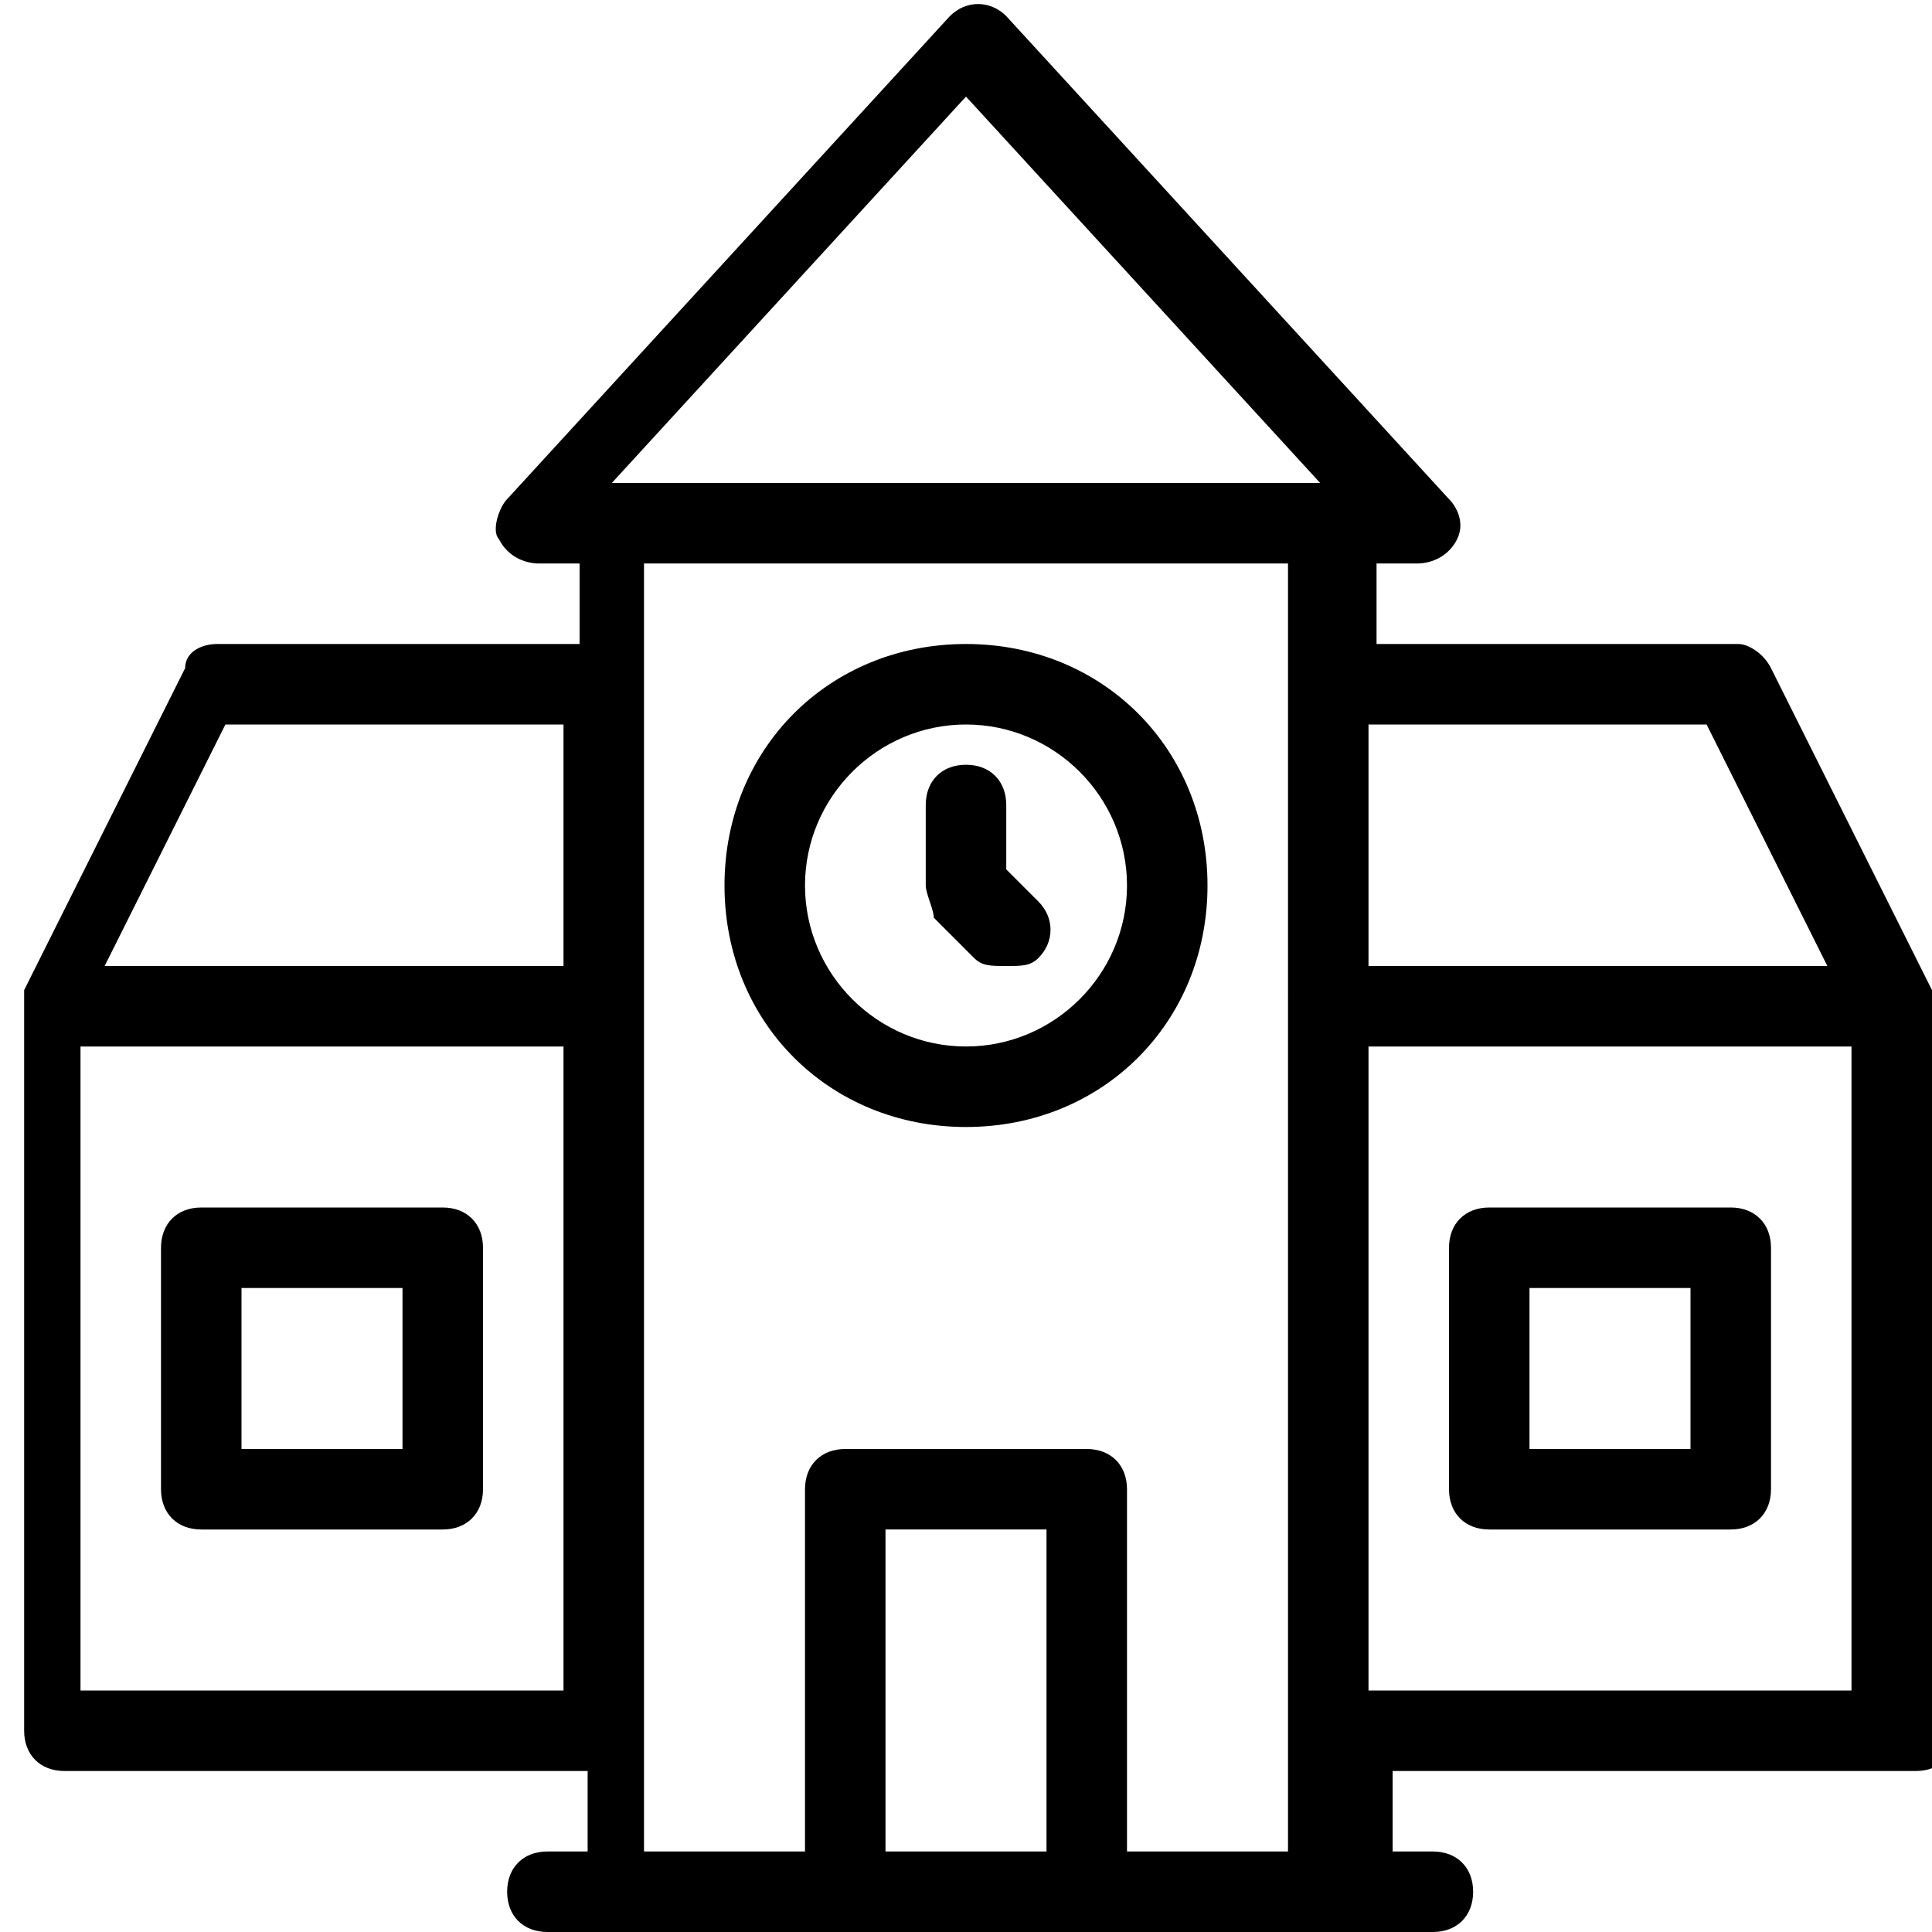 <?xml version="1.0" encoding="utf-8"?>
<!-- Generator: Adobe Illustrator 19.0.0, SVG Export Plug-In . SVG Version: 6.00 Build 0)  -->
<svg version="1.1" id="Layer_1" xmlns="http://www.w3.org/2000/svg" xmlns:xlink="http://www.w3.org/1999/xlink" x="0px" y="0px"
	 viewBox="-467 269 24 24" style="enable-background:new -467 269 24 24;" xml:space="preserve">
<g>
	<g>
		<path d="M-464.5,288h3c0.3,0,0.5-0.2,0.5-0.5v-3c0-0.3-0.2-0.5-0.5-0.5h-3c-0.3,0-0.5,0.2-0.5,0.5v3
			C-465,287.8-464.8,288-464.5,288z M-464,285h2v2h-2V285z M-443,281.3C-443.1,281.3-443.1,281.3-443,281.3l-2-4
			c-0.1-0.2-0.3-0.3-0.4-0.3h-4.5v-1h0.5c0.2,0,0.4-0.1,0.5-0.3c0.1-0.2,0-0.4-0.1-0.5l-5.5-6c-0.2-0.2-0.5-0.2-0.7,0l-5.5,6
			c-0.1,0.1-0.2,0.4-0.1,0.5c0.1,0.2,0.3,0.3,0.5,0.3h0.5v1h-4.5c-0.2,0-0.4,0.1-0.4,0.3l-2,4c0,0,0,0,0,0c0,0.1,0,0.1,0,0.2v9
			c0,0.3,0.2,0.5,0.5,0.5h6.5v1h-0.5c-0.3,0-0.5,0.2-0.5,0.5s0.2,0.5,0.5,0.5h11c0.3,0,0.5-0.2,0.5-0.5s-0.2-0.5-0.5-0.5h-0.5v-1
			h6.5c0.3,0,0.5-0.2,0.5-0.5v-9C-443,281.4-443,281.4-443,281.3z M-460,290h-6v-8h6V290z M-460,281h-5.7l1.5-3h4.2V281z M-454,292
			h-2v-4h2V292z M-451,292h-2v-4.5c0-0.3-0.2-0.5-0.5-0.5h-3c-0.3,0-0.5,0.2-0.5,0.5v4.5h-2v-16h8V292z M-459.4,275l4.4-4.8l4.4,4.8
			H-459.4z M-450,278h4.2l1.5,3h-5.7V278z M-444,290h-6v-8h6V290z M-454.9,280.9c0.1,0.1,0.2,0.1,0.4,0.1s0.3,0,0.4-0.1
			c0.2-0.2,0.2-0.5,0-0.7l-0.4-0.4V279c0-0.3-0.2-0.5-0.5-0.5s-0.5,0.2-0.5,0.5v1c0,0.1,0.1,0.3,0.1,0.4L-454.9,280.9z M-448.5,288
			h3c0.3,0,0.5-0.2,0.5-0.5v-3c0-0.3-0.2-0.5-0.5-0.5h-3c-0.3,0-0.5,0.2-0.5,0.5v3C-449,287.8-448.8,288-448.5,288z M-448,285h2v2
			h-2V285z M-455,283c1.7,0,3-1.3,3-3s-1.3-3-3-3s-3,1.3-3,3S-456.7,283-455,283z M-455,278c1.1,0,2,0.9,2,2c0,1.1-0.9,2-2,2
			s-2-0.9-2-2C-457,278.9-456.1,278-455,278z"/>
	</g>
</g>
</svg>
